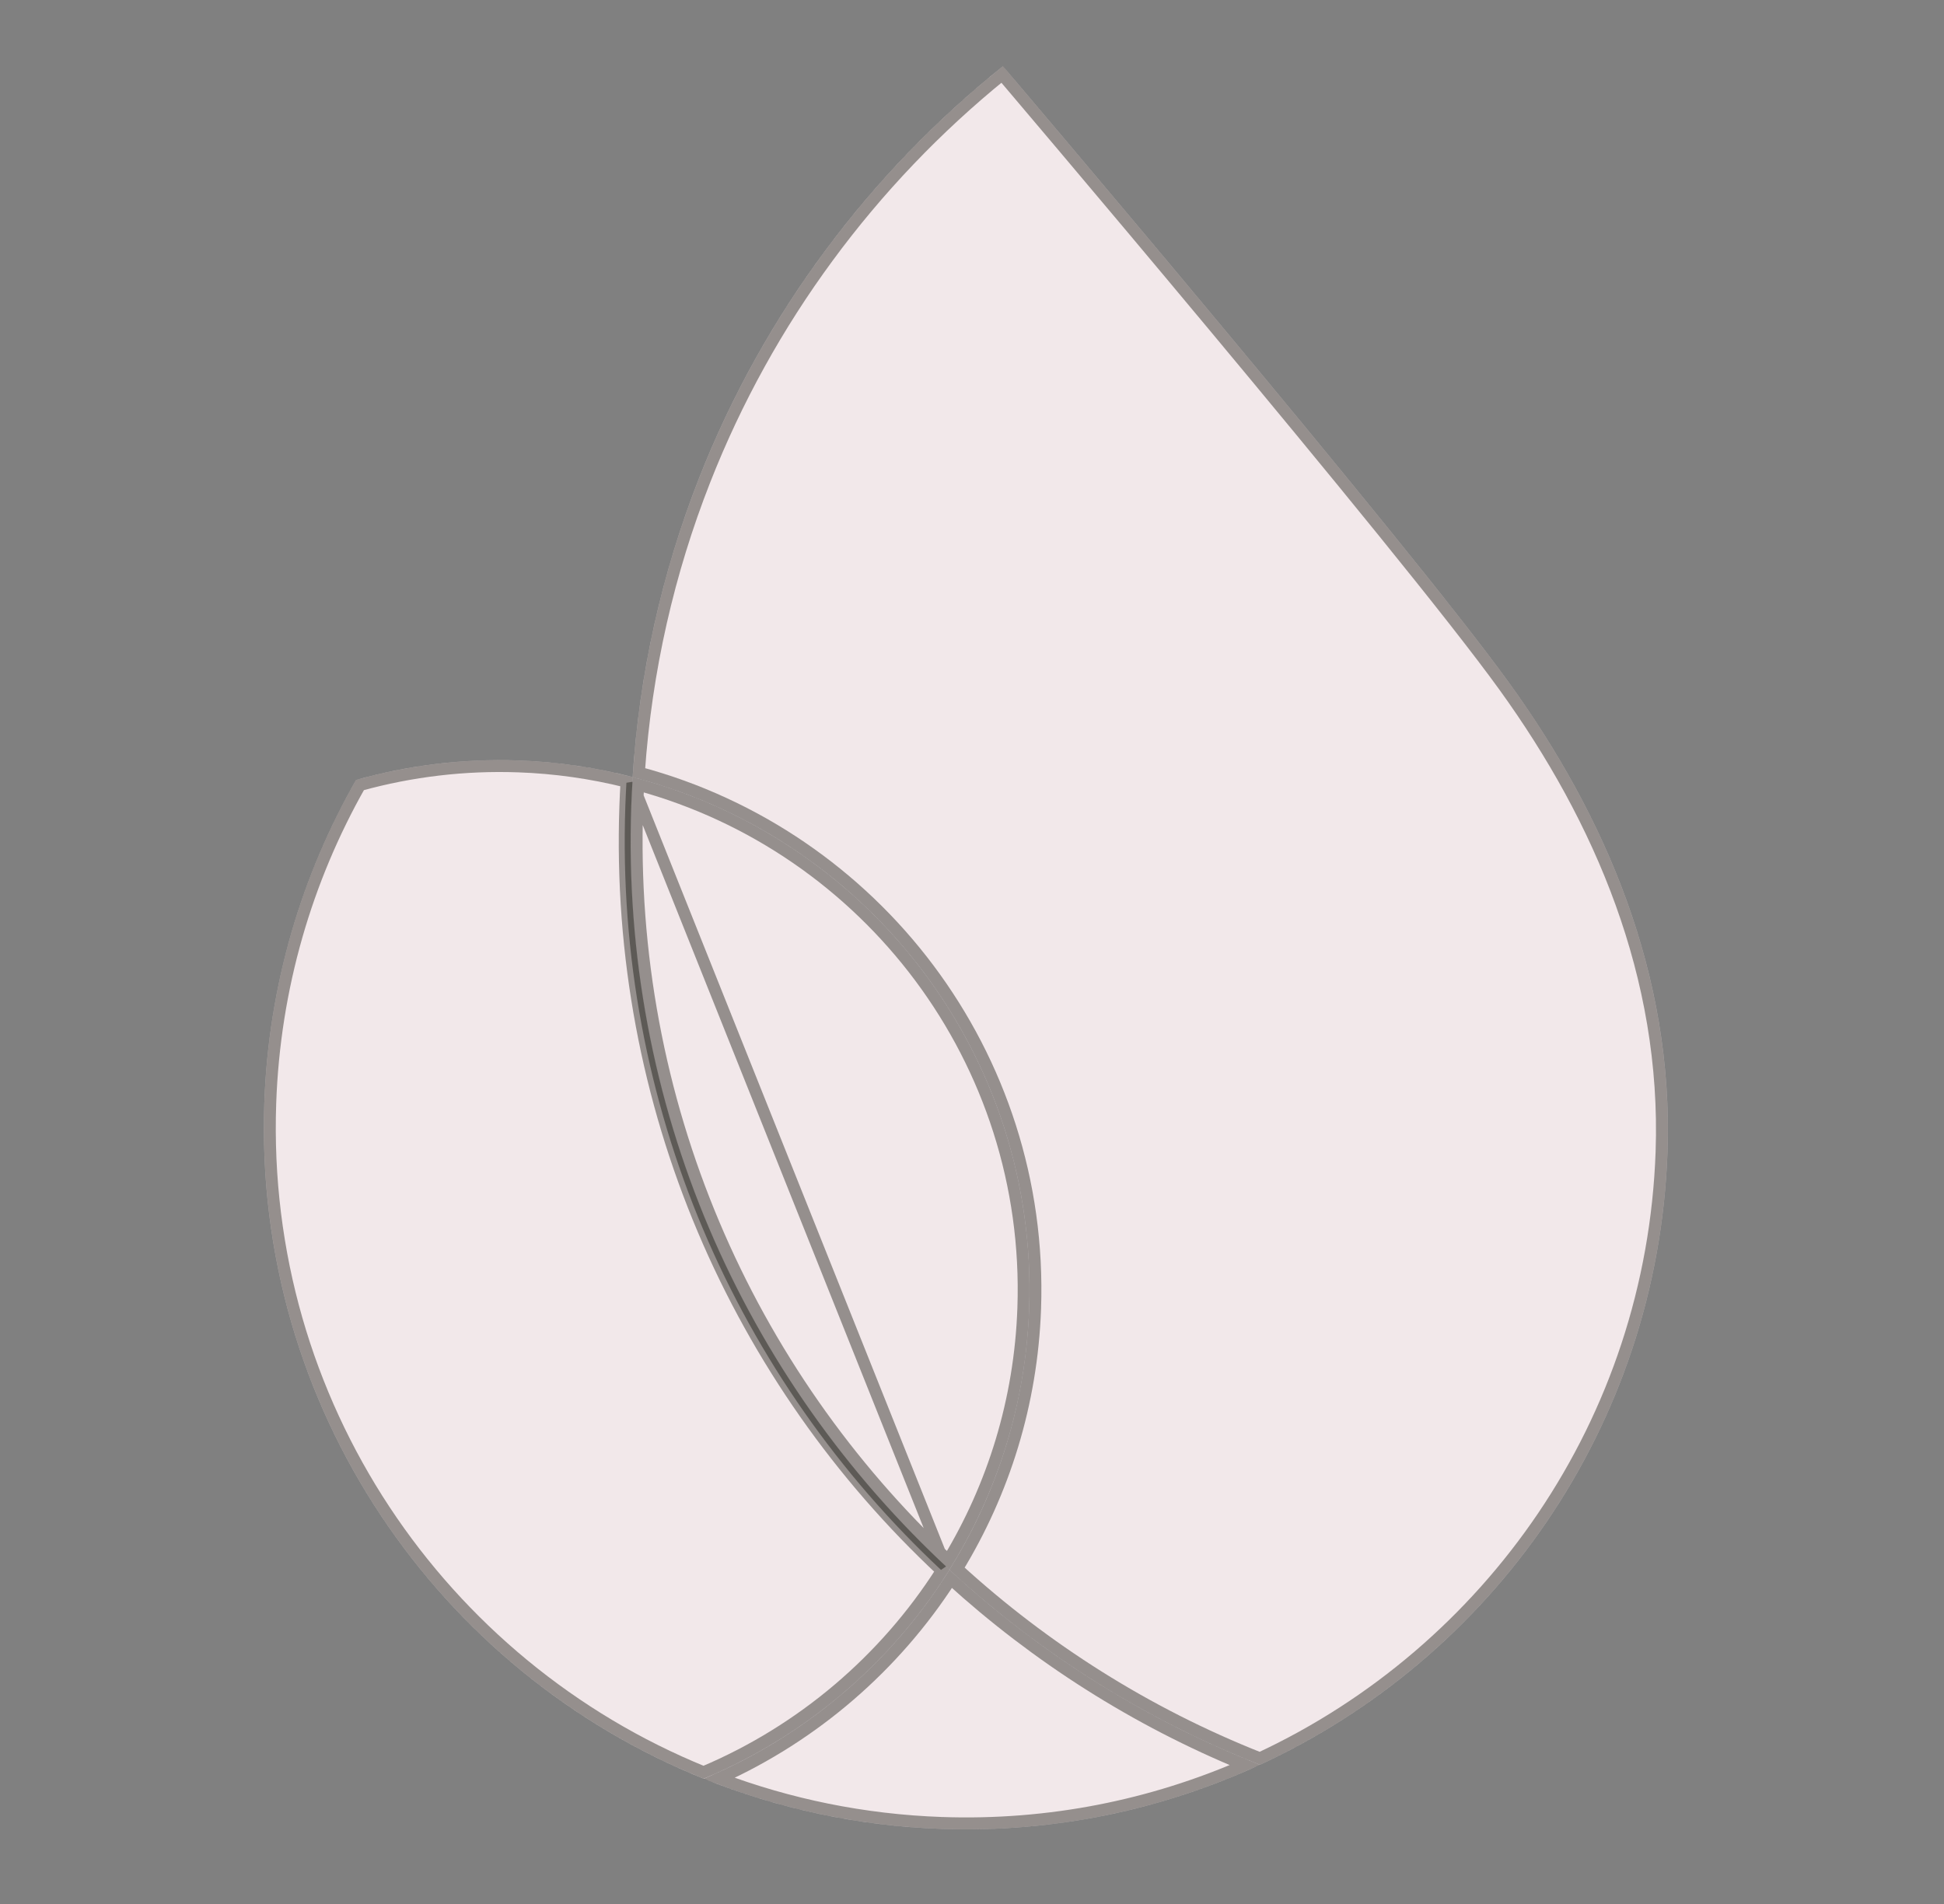 <svg width="49" height="48" viewBox="0 0 49 48" fill="none" xmlns="http://www.w3.org/2000/svg">
<rect x="0" y="0" width="49" height="48" fill="#808080" stroke="none"/>
<path d="M17.735 44.84C19.595 45.589 21.613 46.033 23.732 46.107C26.599 46.207 29.325 45.614 31.763 44.488C28.84 43.34 26.193 41.66 23.933 39.572C22.469 41.917 20.303 43.769 17.735 44.84Z" fill="#F2E8EA"/>
<path d="M23.737 45.957C21.764 45.888 19.879 45.495 18.129 44.833C20.523 43.756 22.551 42.001 23.964 39.804C26.122 41.77 28.626 43.369 31.38 44.496C29.045 45.519 26.455 46.052 23.737 45.957Z" stroke="#0A0B04" stroke-opacity="0.4" stroke-width="0.3"/>
<path d="M23.933 39.573C18.776 34.803 15.647 27.899 15.912 20.327C15.92 20.082 15.933 19.836 15.948 19.59C15.007 19.346 14.041 19.205 13.068 19.171C11.686 19.122 10.305 19.288 8.974 19.663C7.597 22.075 6.766 24.842 6.662 27.806C6.395 35.454 11.024 42.138 17.735 44.841C20.303 43.77 22.469 41.92 23.933 39.573Z" fill="#F2E8EA"/>
<path d="M15.762 20.322L15.762 20.322C15.497 27.895 18.607 34.803 23.74 39.598C22.304 41.852 20.21 43.632 17.734 44.678C11.111 41.984 6.548 35.373 6.812 27.811C6.914 24.894 7.726 22.169 9.073 19.791C10.371 19.432 11.717 19.273 13.063 19.321C13.983 19.353 14.898 19.482 15.791 19.705C15.779 19.91 15.769 20.116 15.762 20.322Z" stroke="#0A0B04" stroke-opacity="0.4" stroke-width="0.3"/>
<path d="M23.933 39.572C25.132 37.654 25.859 35.404 25.944 32.98C26.167 26.605 21.881 21.12 15.949 19.59C15.933 19.835 15.92 20.081 15.912 20.327C15.647 27.899 18.776 34.803 23.933 39.572Z" fill="#F2E8EA"/>
<path d="M16.062 20.332C16.068 20.149 16.077 19.966 16.087 19.782C21.861 21.357 26.012 26.735 25.794 32.975C25.713 35.307 25.03 37.475 23.901 39.338C18.855 34.601 15.801 27.793 16.062 20.332ZM16.062 20.332L15.912 20.327M16.062 20.332L15.912 20.327M15.912 20.327C15.649 27.844 18.731 34.703 23.821 39.468L15.939 19.742C15.928 19.937 15.919 20.132 15.912 20.327Z" stroke="#0A0B04" stroke-opacity="0.4" stroke-width="0.3"/>
<path d="M25.28 1.669C21.902 4.375 19.234 7.944 17.62 12.055C16.696 14.41 16.115 16.94 15.946 19.591C21.878 21.122 26.164 26.606 25.941 32.982C25.857 35.406 25.127 37.653 23.93 39.574C26.19 41.664 28.837 43.342 31.76 44.49C37.627 41.778 41.789 35.942 42.031 29.04C42.187 24.568 40.468 20.582 38.041 17.218C35.477 13.659 25.28 1.669 25.28 1.669Z" fill="#F2E8EA"/>
<path d="M37.919 17.305L37.919 17.305C40.334 20.652 42.035 24.606 41.881 29.035C41.642 35.855 37.542 41.626 31.755 44.327C28.912 43.202 26.333 41.572 24.123 39.548C25.295 37.629 26.007 35.394 26.091 32.987C26.315 26.583 22.04 21.068 16.104 19.478C16.282 16.887 16.855 14.415 17.76 12.11C19.346 8.07 21.956 4.556 25.261 1.877L25.281 1.901L25.609 2.288C25.893 2.623 26.301 3.105 26.799 3.695C27.795 4.874 29.149 6.484 30.584 8.205C33.455 11.649 36.641 15.531 37.919 17.305Z" stroke="#0A0B04" stroke-opacity="0.4" stroke-width="0.3"/>
</svg>
